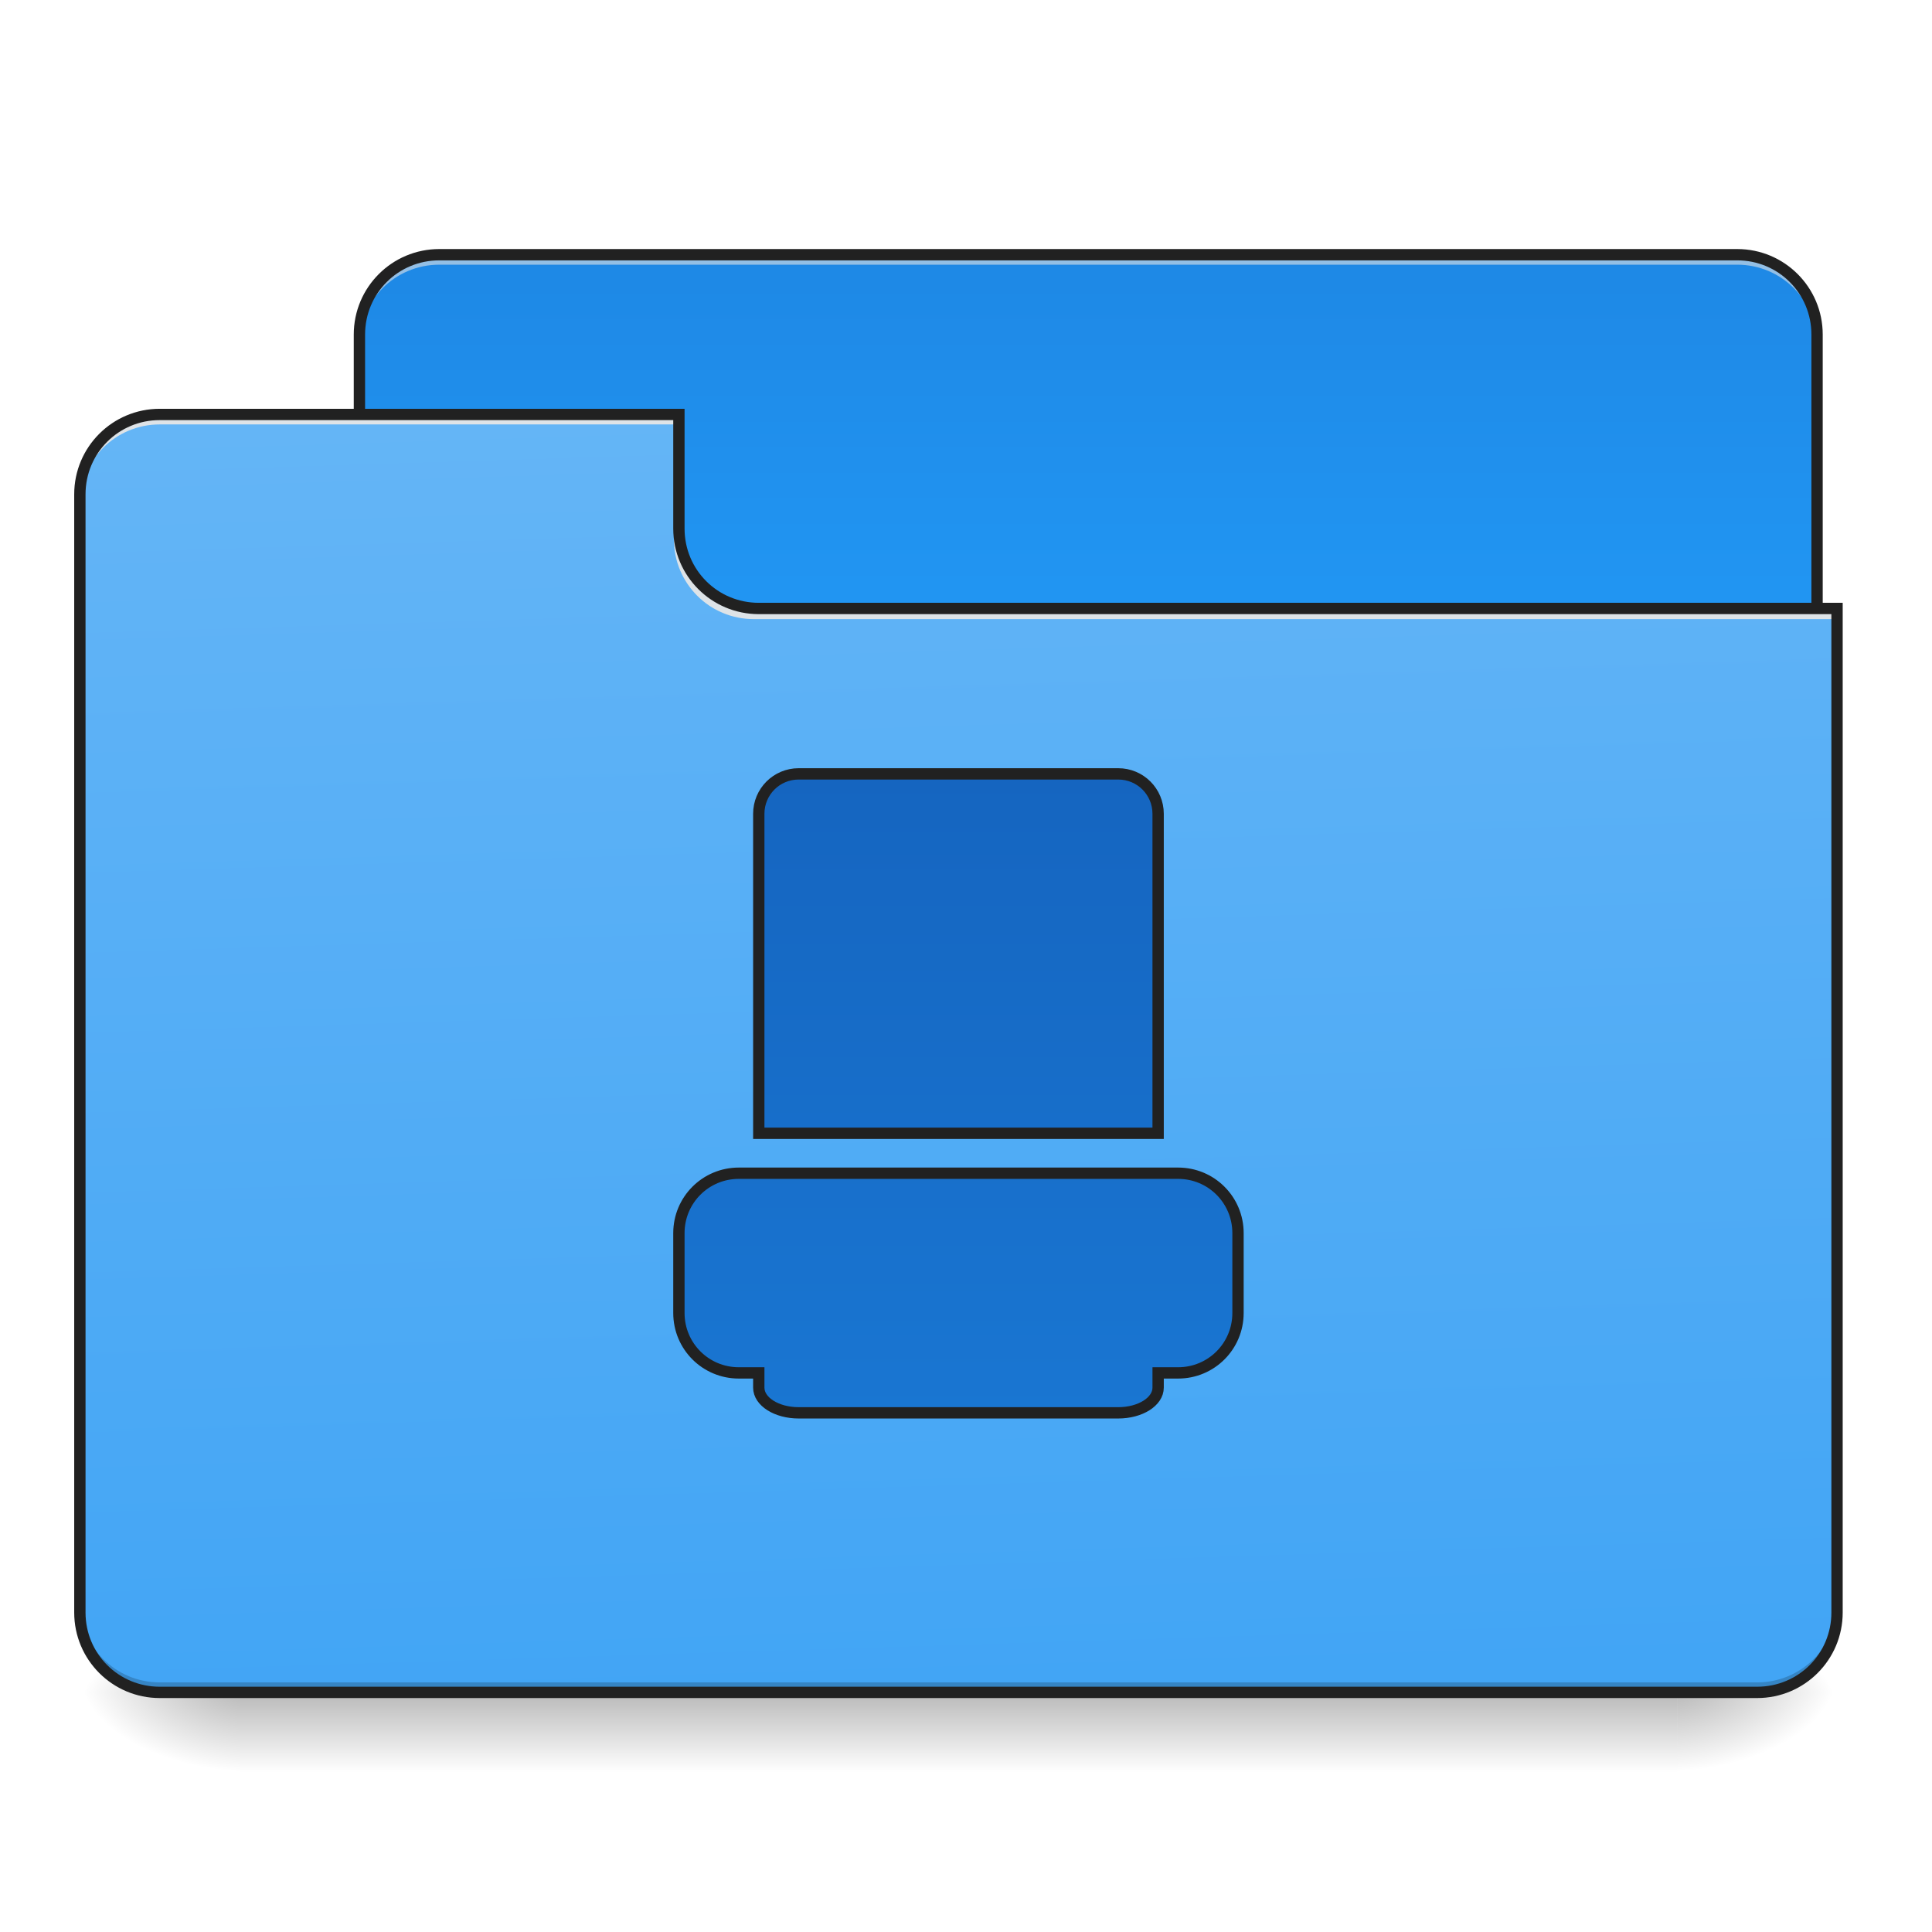 <?xml version="1.0" encoding="UTF-8" standalone="no"?>
<!-- Created with Inkscape (http://www.inkscape.org/) -->

<svg
   xmlns:osb="http://www.openswatchbook.org/uri/2009/osb"
   xmlns:dc="http://purl.org/dc/elements/1.1/"
   xmlns:cc="http://creativecommons.org/ns#"
   xmlns:rdf="http://www.w3.org/1999/02/22-rdf-syntax-ns#"
   xmlns:svg="http://www.w3.org/2000/svg"
   xmlns="http://www.w3.org/2000/svg"
   xmlns:xlink="http://www.w3.org/1999/xlink"
   xmlns:sodipodi="http://sodipodi.sourceforge.net/DTD/sodipodi-0.dtd"
   xmlns:inkscape="http://www.inkscape.org/namespaces/inkscape"
   width="512mm"
   height="512mm"
   viewBox="0 0 512 512"
   version="1.1"
   id="svg2094"
   inkscape:version="0.92.2 2405546, 2018-03-11"
   sodipodi:docname="folder-print.svg">
  <defs
     id="defs2088">
    <linearGradient
       id="linearGradient1882"
       osb:paint="gradient">
      <stop
         style="stop-color:#f57c00;stop-opacity:1"
         offset="0"
         id="stop1878" />
      <stop
         style="stop-color:#ef6c00;stop-opacity:1"
         offset="1"
         id="stop1880" />
    </linearGradient>
    <linearGradient
       id="linearGradient1874"
       osb:paint="gradient">
      <stop
         style="stop-color:#ff9800;stop-opacity:1"
         offset="0"
         id="stop1870" />
      <stop
         style="stop-color:#fb8c00;stop-opacity:1"
         offset="1"
         id="stop1872" />
    </linearGradient>
    <linearGradient
       id="linearGradient1866"
       osb:paint="gradient">
      <stop
         style="stop-color:#ffa726;stop-opacity:1"
         offset="0"
         id="stop1862" />
      <stop
         style="stop-color:#ffb74d;stop-opacity:1"
         offset="1"
         id="stop1864" />
    </linearGradient>
    <linearGradient
       id="linearGradient1858"
       osb:paint="gradient">
      <stop
         style="stop-color:#c2185b;stop-opacity:1"
         offset="0"
         id="stop1854" />
      <stop
         style="stop-color:#ad1457;stop-opacity:1"
         offset="1"
         id="stop1856" />
    </linearGradient>
    <linearGradient
       id="linearGradient1850"
       osb:paint="gradient">
      <stop
         style="stop-color:#e91e63;stop-opacity:1"
         offset="0"
         id="stop1846" />
      <stop
         style="stop-color:#d81b60;stop-opacity:1"
         offset="1"
         id="stop1848" />
    </linearGradient>
    <linearGradient
       id="linearGradient1842"
       osb:paint="gradient">
      <stop
         style="stop-color:#ec407a;stop-opacity:1"
         offset="0"
         id="stop1838" />
      <stop
         style="stop-color:#f06292;stop-opacity:1"
         offset="1"
         id="stop1840" />
    </linearGradient>
    <linearGradient
       id="linearGradient1826"
       osb:paint="gradient">
      <stop
         style="stop-color:#616161;stop-opacity:1"
         offset="0"
         id="stop1822" />
      <stop
         style="stop-color:#424242;stop-opacity:1"
         offset="1"
         id="stop1824" />
    </linearGradient>
    <linearGradient
       id="linearGradient1818"
       osb:paint="gradient">
      <stop
         style="stop-color:#9e9e9e;stop-opacity:1"
         offset="0"
         id="stop1814" />
      <stop
         style="stop-color:#757575;stop-opacity:1"
         offset="1"
         id="stop1816" />
    </linearGradient>
    <linearGradient
       id="linearGradient1810"
       osb:paint="gradient">
      <stop
         style="stop-color:#bdbdbd;stop-opacity:1"
         offset="0"
         id="stop1806" />
      <stop
         style="stop-color:#e0e0e0;stop-opacity:1"
         offset="1"
         id="stop1808" />
    </linearGradient>
    <linearGradient
       id="linearGradient1802"
       osb:paint="gradient">
      <stop
         style="stop-color:#eeeeee;stop-opacity:1"
         offset="0"
         id="stop1798" />
      <stop
         style="stop-color:#e0e0e0;stop-opacity:1"
         offset="1"
         id="stop1800" />
    </linearGradient>
    <linearGradient
       id="linearGradient1794"
       osb:paint="gradient">
      <stop
         style="stop-color:#424242;stop-opacity:1"
         offset="0"
         id="stop1790" />
      <stop
         style="stop-color:#212121;stop-opacity:1"
         offset="1"
         id="stop1792" />
    </linearGradient>
    <linearGradient
       id="linearGradient1786"
       osb:paint="gradient">
      <stop
         style="stop-color:#424242;stop-opacity:1"
         offset="0"
         id="stop1782" />
      <stop
         style="stop-color:#616161;stop-opacity:1"
         offset="1"
         id="stop1784" />
    </linearGradient>
    <linearGradient
       id="linearGradient1778"
       osb:paint="gradient">
      <stop
         style="stop-color:#5d4037;stop-opacity:1"
         offset="0"
         id="stop1774" />
      <stop
         style="stop-color:#4e342e;stop-opacity:1"
         offset="1"
         id="stop1776" />
    </linearGradient>
    <linearGradient
       id="linearGradient1770"
       osb:paint="gradient">
      <stop
         style="stop-color:#795548;stop-opacity:1"
         offset="0"
         id="stop1766" />
      <stop
         style="stop-color:#6d4c41;stop-opacity:1"
         offset="1"
         id="stop1768" />
    </linearGradient>
    <linearGradient
       id="linearGradient1762"
       osb:paint="gradient">
      <stop
         style="stop-color:#8d6e63;stop-opacity:1"
         offset="0"
         id="stop1758" />
      <stop
         style="stop-color:#a1887f;stop-opacity:1"
         offset="1"
         id="stop1760" />
    </linearGradient>
    <linearGradient
       id="linearGradient1754"
       osb:paint="gradient">
      <stop
         style="stop-color:#512da8;stop-opacity:1"
         offset="0"
         id="stop1750" />
      <stop
         style="stop-color:#4527a0;stop-opacity:1"
         offset="1"
         id="stop1752" />
    </linearGradient>
    <linearGradient
       id="linearGradient1746"
       osb:paint="gradient">
      <stop
         style="stop-color:#673ab7;stop-opacity:1"
         offset="0"
         id="stop1742" />
      <stop
         style="stop-color:#5e35b1;stop-opacity:1"
         offset="1"
         id="stop1744" />
    </linearGradient>
    <linearGradient
       id="linearGradient1738"
       osb:paint="gradient">
      <stop
         style="stop-color:#7e57c2;stop-opacity:1"
         offset="0"
         id="stop1734" />
      <stop
         style="stop-color:#9575cd;stop-opacity:1"
         offset="1"
         id="stop1736" />
    </linearGradient>
    <linearGradient
       id="linearGradient1730"
       osb:paint="gradient">
      <stop
         style="stop-color:#e64a19;stop-opacity:1"
         offset="0"
         id="stop1726" />
      <stop
         style="stop-color:#d84315;stop-opacity:1"
         offset="1"
         id="stop1728" />
    </linearGradient>
    <linearGradient
       id="linearGradient1722"
       osb:paint="gradient">
      <stop
         style="stop-color:#ff5722;stop-opacity:1"
         offset="0"
         id="stop1718" />
      <stop
         style="stop-color:#f4511e;stop-opacity:1"
         offset="1"
         id="stop1720" />
    </linearGradient>
    <linearGradient
       id="linearGradient1714"
       osb:paint="gradient">
      <stop
         style="stop-color:#ff7043;stop-opacity:1"
         offset="0"
         id="stop1710" />
      <stop
         style="stop-color:#ff8a65;stop-opacity:1"
         offset="1"
         id="stop1712" />
    </linearGradient>
    <linearGradient
       id="linearGradient1698"
       osb:paint="gradient">
      <stop
         style="stop-color:#757575;stop-opacity:1"
         offset="0"
         id="stop1694" />
      <stop
         style="stop-color:#616161;stop-opacity:1"
         offset="1"
         id="stop1696" />
    </linearGradient>
    <linearGradient
       id="linearGradient1690"
       osb:paint="gradient">
      <stop
         style="stop-color:#26a69a;stop-opacity:1"
         offset="0"
         id="stop1686" />
      <stop
         style="stop-color:#4db6ac;stop-opacity:1"
         offset="1"
         id="stop1688" />
    </linearGradient>
    <linearGradient
       id="linearGradient1682"
       osb:paint="gradient">
      <stop
         style="stop-color:#388e3c;stop-opacity:1"
         offset="0"
         id="stop1678" />
      <stop
         style="stop-color:#2e7d32;stop-opacity:1"
         offset="1"
         id="stop1680" />
    </linearGradient>
    <linearGradient
       id="linearGradient1674"
       osb:paint="gradient">
      <stop
         style="stop-color:#4caf50;stop-opacity:1"
         offset="0"
         id="stop1670" />
      <stop
         style="stop-color:#43a047;stop-opacity:1"
         offset="1"
         id="stop1672" />
    </linearGradient>
    <linearGradient
       id="linearGradient1666"
       osb:paint="gradient">
      <stop
         style="stop-color:#66bb6a;stop-opacity:1"
         offset="0"
         id="stop1662" />
      <stop
         style="stop-color:#81c784;stop-opacity:1"
         offset="1"
         id="stop1664" />
    </linearGradient>
    <linearGradient
       id="linearGradient1652"
       osb:paint="gradient">
      <stop
         style="stop-color:#d32f2f;stop-opacity:1"
         offset="0"
         id="stop1648" />
      <stop
         style="stop-color:#c62828;stop-opacity:1"
         offset="1"
         id="stop1650" />
    </linearGradient>
    <linearGradient
       id="linearGradient1644"
       osb:paint="gradient">
      <stop
         style="stop-color:#f44336;stop-opacity:1"
         offset="0"
         id="stop1640" />
      <stop
         style="stop-color:#e53935;stop-opacity:1"
         offset="1"
         id="stop1642" />
    </linearGradient>
    <linearGradient
       id="linearGradient1636"
       osb:paint="gradient">
      <stop
         style="stop-color:#ef5350;stop-opacity:1"
         offset="0"
         id="stop1632" />
      <stop
         style="stop-color:#e57373;stop-opacity:1"
         offset="1"
         id="stop1634" />
    </linearGradient>
    <linearGradient
       y2="775.118"
       x2="960"
       y1="1415.118"
       x1="960"
       gradientUnits="userSpaceOnUse"
       id="linearGradient1660"
       osb:paint="gradient">
      <stop
         id="stop1656"
         style="stop-color:#1976d2;stop-opacity:1"
         offset="0" />
      <stop
         id="stop1658"
         style="stop-color:#1565c0;stop-opacity:1"
         offset="1" />
    </linearGradient>
    <linearGradient
       spreadMethod="pad"
       gradientTransform="matrix(0.5,0,0,0.5,0,107.51)"
       y2="-106.794"
       x2="365.421"
       y1="230.674"
       x1="365.421"
       gradientUnits="userSpaceOnUse"
       id="linearGradient1630"
       osb:paint="gradient">
      <stop
         id="stop1626"
         style="stop-color:#2196f3;stop-opacity:1"
         offset="0" />
      <stop
         id="stop1628"
         style="stop-color:#1e88e5;stop-opacity:1"
         offset="1" />
    </linearGradient>
    <linearGradient
       spreadMethod="pad"
       gradientTransform="matrix(0.5,0,0,0.5,0,107.51)"
       y2="-106.794"
       x2="365.421"
       y1="230.674"
       x1="365.421"
       gradientUnits="userSpaceOnUse"
       id="linearGradient1624"
       osb:paint="gradient">
      <stop
         id="stop1620"
         style="stop-color:#42a5f5;stop-opacity:1"
         offset="0" />
      <stop
         id="stop1622"
         style="stop-color:#64b5f6;stop-opacity:1"
         offset="1" />
    </linearGradient>
    <linearGradient
       y2="775.118"
       x2="960"
       y1="1415.118"
       x1="960"
       gradientUnits="userSpaceOnUse"
       id="linear3-6"
       spreadMethod="pad"
       osb:paint="gradient">
      <stop
         id="stop1350"
         style="stop-color:rgb(55.294%,43.137%,38.824%);stop-opacity:1;"
         offset="0" />
      <stop
         id="stop1352"
         style="stop-color:rgb(47.451%,33.333%,28.235%);stop-opacity:1;"
         offset="1" />
    </linearGradient>
    <linearGradient
       id="linearGradient1553"
       gradientUnits="userSpaceOnUse"
       x1="960"
       y1="1415.118"
       x2="960"
       y2="775.118"
       spreadMethod="pad">
      <stop
         offset="0"
         style="stop-color:#1976d2;stop-opacity:1"
         id="stop1549" />
      <stop
         offset="1"
         style="stop-color:#1565c0;stop-opacity:1"
         id="stop1551" />
    </linearGradient>
    <linearGradient
       gradientTransform="matrix(0.5,0,0,0.5,0,107.51)"
       y2="-147.5"
       x2="306.917"
       y1="-52.25"
       x1="306.917"
       gradientUnits="userSpaceOnUse"
       id="linear1-0"
       spreadMethod="pad"
       osb:paint="gradient">
      <stop
         id="stop1340"
         style="stop-color:rgb(63.137%,53.333%,49.804%);stop-opacity:1;"
         offset="0" />
      <stop
         id="stop1342"
         style="stop-color:rgb(55.294%,43.137%,38.824%);stop-opacity:1;"
         offset="1" />
    </linearGradient>
    <linearGradient
       id="linearGradient1481"
       gradientUnits="userSpaceOnUse"
       x1="306.917"
       y1="-52.25"
       x2="306.917"
       y2="-147.5"
       gradientTransform="matrix(0.5,0,0,0.5,0,107.51)"
       osb:paint="gradient">
      <stop
         offset="0"
         style="stop-color:rgb(63.137%,53.333%,49.804%);stop-opacity:1;"
         id="stop1477" />
      <stop
         offset="1"
         style="stop-color:#2196f3;stop-opacity:1"
         id="stop1479" />
    </linearGradient>
    <linearGradient
       gradientTransform="matrix(0.5,0,0,0.5,0,107.51)"
       y2="233.5"
       x2="254"
       y1="-105.167"
       x1="254"
       gradientUnits="userSpaceOnUse"
       id="linearGradient1569"
       osb:paint="gradient">
      <stop
         id="stop1565"
         style="stop-color:#bcaaa4;stop-opacity:1"
         offset="0" />
      <stop
         id="stop1567"
         style="stop-color:#d7ccc8;stop-opacity:1"
         offset="1" />
    </linearGradient>
    <linearGradient
       inkscape:collect="always"
       xlink:href="#linearGradient3756-3"
       id="linearGradient4620"
       gradientUnits="userSpaceOnUse"
       gradientTransform="translate(-963.083,423.333)"
       x1="254"
       y1="233.5"
       x2="254"
       y2="254.667" />
    <linearGradient
       inkscape:collect="always"
       id="linearGradient3756-3">
      <stop
         style="stop-color:#000000;stop-opacity:0.275"
         offset="0"
         id="stop3752" />
      <stop
         style="stop-color:#000000;stop-opacity:0;"
         offset="1"
         id="stop3754" />
    </linearGradient>
    <radialGradient
       inkscape:collect="always"
       xlink:href="#linearGradient930"
       id="radialGradient4622"
       gradientUnits="userSpaceOnUse"
       gradientTransform="matrix(2.7864596e-6,1.25,-2.25,1.624462e-6,-97.323,-1225.762)"
       cx="450.909"
       cy="189.579"
       fx="450.909"
       fy="189.579"
       r="21.167" />
    <linearGradient
       inkscape:collect="always"
       id="linearGradient930">
      <stop
         style="stop-color:#000000;stop-opacity:0.314"
         offset="0"
         id="stop924" />
      <stop
         id="stop926"
         offset="0.222"
         style="stop-color:#000000;stop-opacity:0.275" />
      <stop
         style="stop-color:#000000;stop-opacity:0;"
         offset="1"
         id="stop928" />
    </linearGradient>
    <radialGradient
       inkscape:collect="always"
       xlink:href="#linearGradient930"
       id="radialGradient4624"
       gradientUnits="userSpaceOnUse"
       gradientTransform="matrix(2.7864596e-6,1.25,-2.25,1.624462e-6,1320.844,87.905)"
       cx="450.909"
       cy="189.579"
       fx="450.909"
       fy="189.579"
       r="21.167" />
    <radialGradient
       inkscape:collect="always"
       xlink:href="#linearGradient930"
       id="radialGradient4626"
       gradientUnits="userSpaceOnUse"
       gradientTransform="matrix(2.7864596e-6,1.25,-2.25,1.624462e-6,1320.844,-1225.762)"
       cx="450.909"
       cy="189.579"
       fx="450.909"
       fy="189.579"
       r="21.167" />
    <radialGradient
       inkscape:collect="always"
       xlink:href="#linearGradient930"
       id="radialGradient4628"
       gradientUnits="userSpaceOnUse"
       gradientTransform="matrix(2.7864596e-6,1.25,-2.25,1.624462e-6,-97.323,87.905)"
       cx="450.909"
       cy="189.579"
       fx="450.909"
       fy="189.579"
       r="21.167" />
    <linearGradient
       inkscape:collect="always"
       xlink:href="#linearGradient1624"
       id="linearGradient1100"
       gradientUnits="userSpaceOnUse"
       gradientTransform="matrix(0.5,0,0,0.5,0,118.094)"
       x1="380.963"
       y1="230.791"
       x2="359.799"
       y2="-446.478"
       spreadMethod="pad" />
    <linearGradient
       inkscape:collect="always"
       xlink:href="#linearGradient1630"
       id="linearGradient1102"
       gradientUnits="userSpaceOnUse"
       gradientTransform="matrix(0.5,0,0,0.5,0,118.094)"
       x1="529.116"
       y1="-340.654"
       x2="529.116"
       y2="-531.136"
       spreadMethod="pad" />
    <linearGradient
       gradientTransform="matrix(0.265,0,0,0.265,2.1041667e-5,-215)"
       inkscape:collect="always"
       xlink:href="#linearGradient1553"
       id="linearGradient1001-2"
       x1="960"
       y1="1415.118"
       x2="960"
       y2="775.118"
       gradientUnits="userSpaceOnUse" />
  </defs>
  <sodipodi:namedview
     id="base"
     pagecolor="#ffffff"
     bordercolor="#666666"
     borderopacity="1.0"
     inkscape:pageopacity="0.0"
     inkscape:pageshadow="2"
     inkscape:zoom="0.49497475"
     inkscape:cx="928.29234"
     inkscape:cy="498.73525"
     inkscape:document-units="mm"
     inkscape:current-layer="layer1"
     showgrid="true"
     inkscape:window-width="958"
     inkscape:window-height="892"
     inkscape:window-x="960"
     inkscape:window-y="38"
     inkscape:window-maximized="0"
     showguides="true"
     inkscape:guide-bbox="true">
    <inkscape:grid
       type="xygrid"
       id="grid995" />
    <sodipodi:guide
       position="254,381"
       orientation="1,0"
       id="guide997"
       inkscape:locked="false" />
    <sodipodi:guide
       position="592.667,211.667"
       orientation="0,1"
       id="guide999"
       inkscape:locked="false" />
    <sodipodi:guide
       position="338.667,306.917"
       orientation="0,1"
       id="guide972"
       inkscape:locked="false" />
    <sodipodi:guide
       position="381,137.583"
       orientation="0,1"
       id="guide974"
       inkscape:locked="false" />
    <sodipodi:guide
       position="211.667,211.667"
       orientation="0,1"
       id="guide976"
       inkscape:locked="false" />
    <sodipodi:guide
       position="179.917,222.25"
       orientation="1,0"
       id="guide978"
       inkscape:locked="false" />
    <sodipodi:guide
       position="328.083,179.917"
       orientation="1,0"
       id="guide980"
       inkscape:locked="false" />
  </sodipodi:namedview>
  <g
     inkscape:label="Layer 1"
     inkscape:groupmode="layer"
     id="layer1"
     transform="translate(0,215)">
    <g
       id="g4618"
       transform="translate(963.083,-423.333)">
      <rect
         style="fill:url(#linearGradient4620);fill-opacity:1;stroke-width:0.265"
         ry="0"
         y="656.833"
         x="-899.583"
         height="21.167"
         width="381"
         id="rect4608" />
      <rect
         y="-656.833"
         x="-518.583"
         height="21.167"
         width="42.333"
         id="rect4610"
         style="fill:url(#radialGradient4622);fill-opacity:1;stroke-width:0.187"
         transform="scale(1,-1)" />
      <rect
         y="656.833"
         x="899.583"
         height="21.167"
         width="42.333"
         id="rect4612"
         style="fill:url(#radialGradient4624);fill-opacity:1;stroke-width:0.187"
         transform="scale(-1,1)" />
      <rect
         transform="scale(-1)"
         style="fill:url(#radialGradient4626);fill-opacity:1;stroke-width:0.187"
         id="rect4614"
         width="42.333"
         height="21.167"
         x="899.583"
         y="-656.833" />
      <rect
         style="fill:url(#radialGradient4628);fill-opacity:1;stroke-width:0.187"
         id="rect4616"
         width="42.333"
         height="21.167"
         x="-518.583"
         y="656.833" />
    </g>
    <rect
       ry="21.167"
       rx="21.167"
       y="-147.5"
       x="95.25"
       height="121.708"
       width="386.292"
       id="rect957"
       style="opacity:1;fill:url(#linearGradient1102);fill-opacity:1;stroke:#333333;stroke-width:0;stroke-linecap:round;stroke-miterlimit:4;stroke-dasharray:none;stroke-opacity:1" />
    <path
       inkscape:connector-curvature="0"
       style="opacity:1;fill:#e6e6e6;fill-opacity:0.588;stroke:none;stroke-width:2;stroke-miterlimit:4;stroke-dasharray:none;stroke-opacity:1"
       d="m 116.417,-147.5 c -11.726,0 -21.167,9.44 -21.167,21.167 v 2.646 c 0,-11.726 9.44,-21.167 21.167,-21.167 h 182.562 1.323 160.073 c 11.726,0 21.167,9.44 21.167,21.167 v -2.646 c 0,-11.726 -9.44,-21.167 -21.167,-21.167 h -160.073 -1.323 z"
       id="path961" />
    <path
       style="color:#000000;font-style:normal;font-variant:normal;font-weight:normal;font-stretch:normal;font-size:medium;line-height:normal;font-family:sans-serif;font-variant-ligatures:normal;font-variant-position:normal;font-variant-caps:normal;font-variant-numeric:normal;font-variant-alternates:normal;font-feature-settings:normal;text-indent:0;text-align:start;text-decoration:none;text-decoration-line:none;text-decoration-style:solid;text-decoration-color:#000000;letter-spacing:normal;word-spacing:normal;text-transform:none;writing-mode:lr-tb;direction:ltr;text-orientation:mixed;dominant-baseline:auto;baseline-shift:baseline;text-anchor:start;white-space:normal;shape-padding:0;clip-rule:nonzero;display:inline;overflow:visible;visibility:visible;opacity:1;isolation:auto;mix-blend-mode:normal;color-interpolation:sRGB;color-interpolation-filters:linearRGB;solid-color:#000000;solid-opacity:1;vector-effect:none;fill:#212121;fill-opacity:1;fill-rule:nonzero;stroke:none;stroke-width:3;stroke-linecap:round;stroke-linejoin:miter;stroke-miterlimit:4;stroke-dasharray:none;stroke-dashoffset:0;stroke-opacity:1;color-rendering:auto;image-rendering:auto;shape-rendering:auto;text-rendering:auto;enable-background:accumulate"
       d="m 116.416,-149 c -12.531,0 -22.666,10.135 -22.666,22.666 v 79.375 c 0,12.531 10.135,22.668 22.666,22.668 h 343.959 c 12.531,0 22.666,-10.137 22.666,-22.668 v -79.375 c 0,-12.531 -10.135,-22.666 -22.666,-22.666 z m 0,3 h 343.959 c 10.921,0 19.666,8.745 19.666,19.666 v 79.375 c 0,10.921 -8.745,19.668 -19.666,19.668 H 116.416 c -10.921,0 -19.666,-8.747 -19.666,-19.668 v -79.375 c 0,-10.921 8.745,-19.666 19.666,-19.666 z"
       id="rect953"
       inkscape:connector-curvature="0" />
    <path
       style="opacity:1;fill:url(#linearGradient1100);fill-opacity:1;stroke:none;stroke-width:2;stroke-miterlimit:4;stroke-dasharray:none;stroke-opacity:1"
       d="m 42.333,-105.167 c -11.726,0 -21.167,9.44 -21.167,21.167 V 212.333 c 0,11.726 9.44,21.167 21.167,21.167 H 465.667 c 11.726,0 21.167,-9.44 21.167,-21.167 V -52.25 H 465.667 206.375 201.083 c -11.726,0 -21.167,-9.44 -21.167,-21.167 v -31.75 z"
       id="rect4591"
       inkscape:connector-curvature="0"
       sodipodi:nodetypes="sssssscccsscs" />
    <path
       inkscape:connector-curvature="0"
       id="path910"
       d="m 42.333,233.5 c -11.726,0 -21.167,-9.44 -21.167,-21.167 v -2.646 c 0,11.726 9.44,21.167 21.167,21.167 H 465.667 c 11.726,0 21.167,-9.44 21.167,-21.167 v 2.646 c 0,11.726 -9.44,21.167 -21.167,21.167 z"
       style="opacity:1;fill:#000000;fill-opacity:0.196;stroke:none;stroke-width:2;stroke-miterlimit:4;stroke-dasharray:none;stroke-opacity:1" />
    <path
       inkscape:connector-curvature="0"
       style="opacity:1;fill:#e6e6e6;fill-opacity:0.937;stroke:none;stroke-width:2;stroke-miterlimit:4;stroke-dasharray:none;stroke-opacity:1"
       d="m 42.333,-105.167 c -11.726,0 -21.167,9.44 -21.167,21.167 v 2.646 c 0,-11.726 9.44,-21.167 21.167,-21.167 H 179.917 v -2.646 z"
       id="rect4593" />
    <path
       id="path955"
       d="m 199.76,-50.927 c -11.726,0 -21.167,-9.44 -21.167,-21.167 v -2.646 c 0,11.726 9.44,21.189 21.167,21.167 h 287.073 v 2.646 z"
       style="opacity:1;fill:#e6e6e6;fill-opacity:0.937;stroke:none;stroke-width:2;stroke-miterlimit:4;stroke-dasharray:none;stroke-opacity:1"
       inkscape:connector-curvature="0"
       sodipodi:nodetypes="sscsccs" />
    <path
       style="color:#000000;font-style:normal;font-variant:normal;font-weight:normal;font-stretch:normal;font-size:medium;line-height:normal;font-family:sans-serif;font-variant-ligatures:normal;font-variant-position:normal;font-variant-caps:normal;font-variant-numeric:normal;font-variant-alternates:normal;font-feature-settings:normal;text-indent:0;text-align:start;text-decoration:none;text-decoration-line:none;text-decoration-style:solid;text-decoration-color:#000000;letter-spacing:normal;word-spacing:normal;text-transform:none;writing-mode:lr-tb;direction:ltr;text-orientation:mixed;dominant-baseline:auto;baseline-shift:baseline;text-anchor:start;white-space:normal;shape-padding:0;clip-rule:nonzero;display:inline;overflow:visible;visibility:visible;opacity:1;isolation:auto;mix-blend-mode:normal;color-interpolation:sRGB;color-interpolation-filters:linearRGB;solid-color:#000000;solid-opacity:1;vector-effect:none;fill:#212121;fill-opacity:1;fill-rule:nonzero;stroke:none;stroke-width:3;stroke-linecap:butt;stroke-linejoin:miter;stroke-miterlimit:4;stroke-dasharray:none;stroke-dashoffset:0;stroke-opacity:1;color-rendering:auto;image-rendering:auto;shape-rendering:auto;text-rendering:auto;enable-background:accumulate"
       d="m 42.333,-106.667 c -12.531,0 -22.667,10.135 -22.667,22.667 V 212.333 c 0,12.531 10.135,22.667 22.667,22.667 H 465.667 c 12.531,0 22.667,-10.135 22.667,-22.667 V -55.25 H 465.667 206.375 201.083 c -10.921,0 -19.666,-8.745 -19.666,-19.666 v -31.75 z m 0,3 H 178.417 v 28.75 c 0,12.531 10.135,22.667 22.667,22.667 h 5.292 259.292 19.667 V 212.333 c 0,10.921 -8.745,19.666 -19.667,19.666 H 42.333 c -10.921,0 -19.666,-8.745 -19.666,-19.666 V -84 c 0,-10.921 8.745,-19.667 19.666,-19.667 z"
       id="path949"
       inkscape:connector-curvature="0"
       sodipodi:nodetypes="sssssscccsscsscsscccssssss" />
    <path
       inkscape:connector-curvature="0"
       style="opacity:1;fill:url(#linearGradient1001-2);fill-opacity:1;stroke:#212121;stroke-width:3;stroke-linecap:round;stroke-miterlimit:4;stroke-dasharray:none;stroke-opacity:1"
       d="m 211.667,-9.917 c -5.863,0 -10.583,4.72 -10.583,10.583 V 85.333 H 306.917 V 0.667 c 0,-5.863 -4.72,-10.583 -10.583,-10.583 z m -15.875,105.833 c -8.795,0 -15.875,7.08 -15.875,15.875 v 21.167 c 0,8.795 7.08,15.875 15.875,15.875 h 5.292 v 3.9 c 0,3.703 4.72,6.684 10.583,6.684 h 84.667 c 5.863,0 10.583,-2.981 10.583,-6.684 v -3.9 h 5.292 c 8.795,0 15.875,-7.08 15.875,-15.875 v -21.167 c 0,-8.795 -7.08,-15.875 -15.875,-15.875 h -5.292 -105.833 z"
       id="rect985" />
  </g>
</svg>
